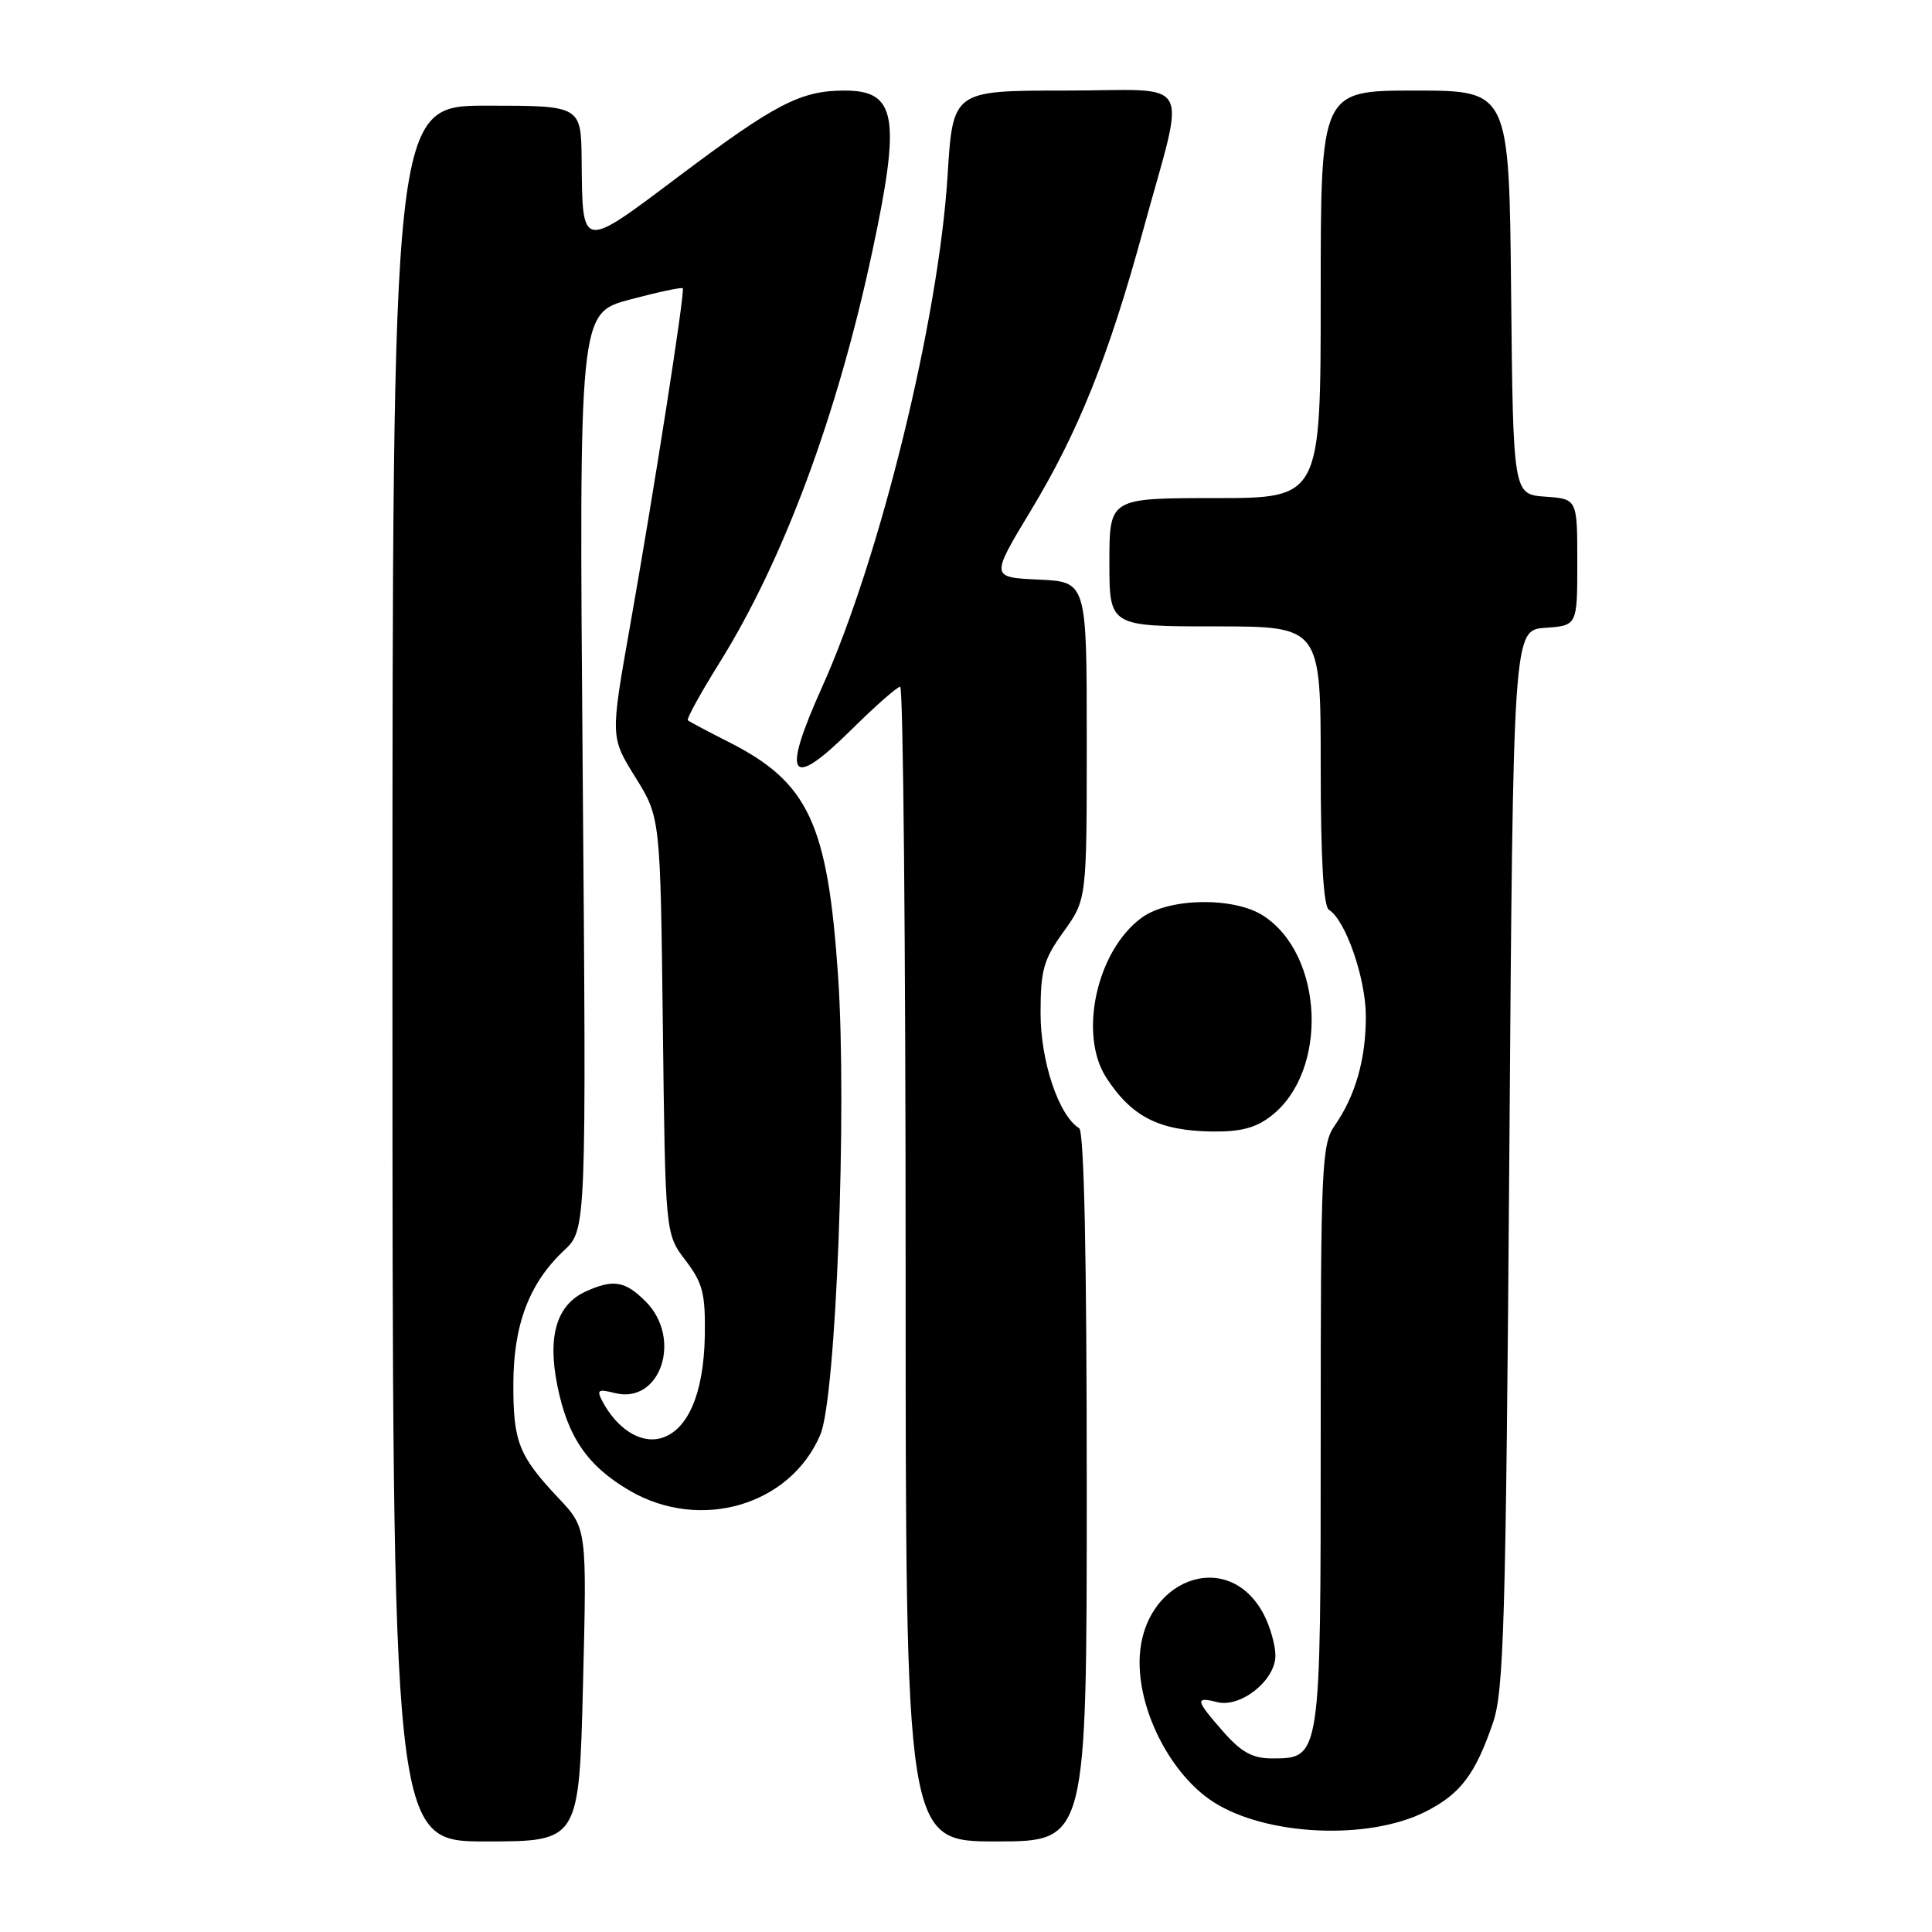 <?xml version="1.0" encoding="UTF-8" standalone="no"?>
<!DOCTYPE svg PUBLIC "-//W3C//DTD SVG 1.1//EN" "http://www.w3.org/Graphics/SVG/1.1/DTD/svg11.dtd" >
<svg xmlns="http://www.w3.org/2000/svg" xmlns:xlink="http://www.w3.org/1999/xlink" version="1.1" viewBox="0 0 256 256">
 <g >
 <path fill="currentColor"
d=" M 77.25 223.25 C 77.77 202.50 77.77 202.50 74.00 198.50 C 68.72 192.89 68.00 191.06 68.02 183.32 C 68.05 175.50 70.14 170.01 74.72 165.71 C 77.70 162.92 77.70 162.92 77.21 102.20 C 76.72 41.49 76.72 41.49 83.47 39.69 C 87.19 38.70 90.33 38.03 90.47 38.20 C 90.79 38.60 86.67 64.99 83.46 83.08 C 80.88 97.67 80.88 97.67 84.19 102.99 C 87.50 108.32 87.50 108.32 87.83 135.91 C 88.16 163.50 88.16 163.50 90.83 167.00 C 93.13 170.02 93.48 171.40 93.39 177.04 C 93.25 184.74 91.08 189.69 87.44 190.60 C 84.81 191.26 81.77 189.31 79.85 185.73 C 79.02 184.16 79.22 184.02 81.49 184.59 C 87.52 186.10 90.45 177.35 85.55 172.45 C 82.82 169.72 81.27 169.47 77.61 171.13 C 73.77 172.88 72.52 177.00 73.85 183.59 C 75.22 190.42 77.84 194.24 83.40 197.50 C 92.77 202.98 104.71 199.49 108.70 190.10 C 110.78 185.22 112.25 147.06 111.05 129.33 C 109.67 109.06 107.14 103.66 96.50 98.29 C 93.75 96.90 91.34 95.62 91.14 95.44 C 90.95 95.26 92.84 91.82 95.35 87.80 C 103.84 74.18 110.98 54.94 115.60 33.25 C 119.39 15.49 118.78 12.00 111.93 12.00 C 106.11 12.00 102.78 13.72 89.99 23.33 C 76.93 33.15 77.19 33.19 77.07 21.25 C 77.00 14.00 77.00 14.00 64.50 14.00 C 52.00 14.00 52.00 14.00 52.00 129.00 C 52.00 244.00 52.00 244.00 64.36 244.00 C 76.73 244.00 76.73 244.00 77.25 223.25 Z  M 144.00 197.06 C 144.00 166.40 143.65 149.90 142.99 149.49 C 140.29 147.83 137.88 140.63 137.88 134.27 C 137.88 128.54 138.26 127.16 140.94 123.44 C 144.00 119.17 144.00 119.17 144.00 98.13 C 144.00 77.09 144.00 77.09 137.63 76.80 C 131.25 76.50 131.25 76.50 136.58 67.67 C 142.88 57.25 146.91 47.19 151.44 30.62 C 157.17 9.64 158.47 12.00 141.21 12.00 C 126.26 12.00 126.26 12.00 125.56 23.25 C 124.38 42.31 116.61 73.98 108.93 91.04 C 103.50 103.10 104.64 104.77 112.79 96.71 C 115.96 93.57 118.88 91.00 119.28 91.00 C 119.68 91.00 120.00 125.42 120.00 167.50 C 120.00 244.00 120.00 244.00 132.00 244.00 C 144.00 244.00 144.00 244.00 144.00 197.06 Z  M 188.94 240.03 C 193.53 237.69 195.47 235.13 197.82 228.30 C 199.27 224.08 199.53 215.11 199.99 153.50 C 200.50 83.50 200.50 83.50 204.75 83.19 C 209.00 82.89 209.00 82.89 209.00 74.50 C 209.00 66.11 209.00 66.11 204.75 65.81 C 200.50 65.50 200.50 65.50 200.23 38.75 C 199.97 12.00 199.97 12.00 187.48 12.00 C 175.00 12.00 175.00 12.00 175.00 39.00 C 175.00 66.00 175.00 66.00 161.00 66.00 C 147.00 66.00 147.00 66.00 147.00 74.50 C 147.00 83.00 147.00 83.00 161.00 83.00 C 175.00 83.00 175.00 83.00 175.00 101.44 C 175.00 113.82 175.36 120.11 176.10 120.56 C 178.29 121.91 180.96 129.60 180.98 134.60 C 181.00 140.29 179.62 145.18 176.85 149.15 C 175.13 151.62 175.00 154.49 175.00 190.18 C 175.00 233.07 175.01 233.00 168.55 233.00 C 165.98 233.00 164.49 232.19 162.10 229.47 C 158.39 225.24 158.30 224.79 161.29 225.54 C 164.41 226.32 169.00 222.65 169.00 219.38 C 169.00 218.02 168.32 215.59 167.49 213.98 C 162.75 204.81 151.00 209.31 151.00 220.29 C 151.00 227.07 155.24 235.14 160.67 238.70 C 167.64 243.27 181.33 243.91 188.94 240.03 Z  M 168.49 147.83 C 176.03 141.90 175.42 126.59 167.43 121.36 C 163.55 118.82 154.91 118.94 151.28 121.60 C 145.32 125.95 142.87 137.06 146.59 142.80 C 149.96 147.99 153.58 149.83 160.62 149.93 C 164.42 149.98 166.43 149.45 168.49 147.83 Z "/>
</g>
</svg>